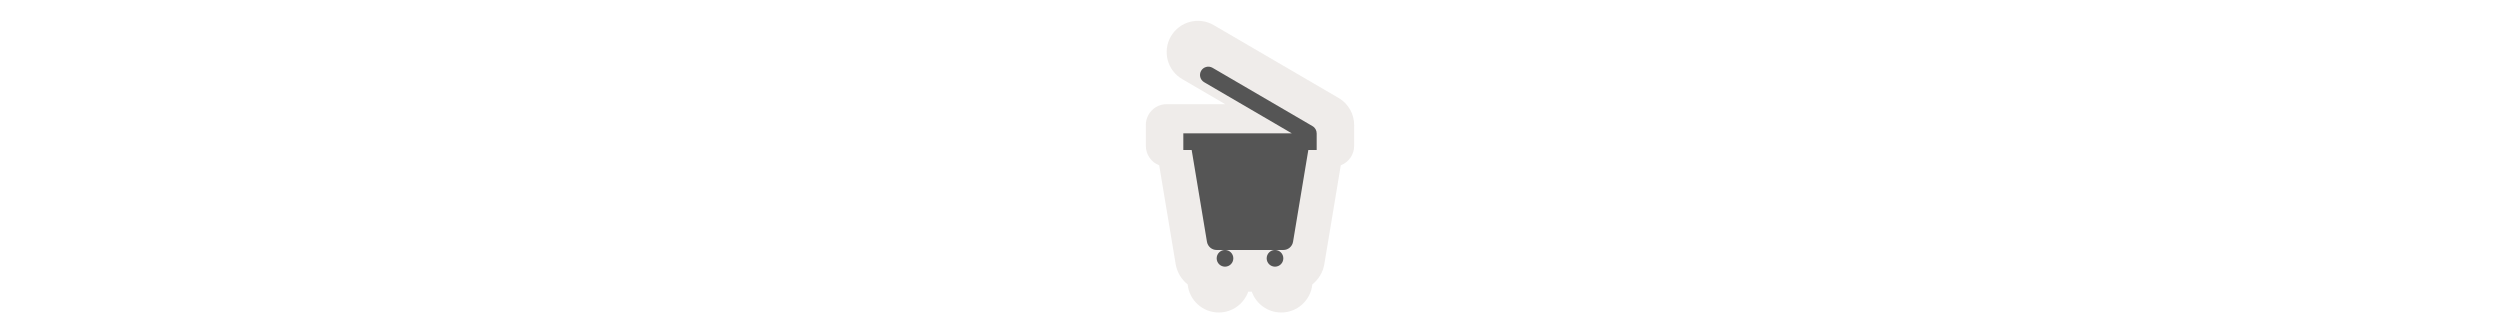 <svg width="300" height="40" viewBox="0 0 300 40" fill="none" xmlns="http://www.w3.org/2000/svg" xmlns:xlink="http://www.w3.org/1999/xlink">

<g transform="translate(130, 0) scale(2.5 2.5) "> 

<path fill-rule="evenodd" clip-rule="evenodd" d="M6.809 5L4.744 3.796C4.029 3.378 3.787 2.46 4.204 1.744C4.622 1.029 5.54 0.787 6.256 1.204L12.256 4.704C12.74 4.987 13.005 5.497 13 6.016V7C13 7.426 12.733 7.79 12.358 7.934L11.569 12.671C11.502 13.071 11.29 13.415 10.992 13.652C10.916 14.409 10.277 15 9.5 15C8.847 15 8.291 14.583 8.085 14H7.915C7.709 14.583 7.153 15 6.5 15C5.723 15 5.084 14.409 5.008 13.652C4.71 13.415 4.498 13.071 4.431 12.671L3.642 7.934C3.266 7.79 3 7.426 3 7V6C3 5.448 3.448 5 4 5H6.809Z" fill="#EBE7E4" fill-opacity="0.8"/>

</g>%n%n
<g transform="translate(138, 8) scale(0.75 0.75) "> 

<path fill-rule="nonzero" fill="rgb(33.333%, 33.333%, 33.333%)" fill-opacity="1" d="M 10.004 0.18 C 9.367 -0.188 8.551 0.027 8.18 0.66 C 7.812 1.297 8.027 2.113 8.66 2.484 L 22.688 10.668 L 5.332 10.668 L 5.332 13.332 L 6.668 13.332 L 9.113 28.02 C 9.242 28.777 9.898 29.332 10.668 29.332 L 12 29.332 C 11.262 29.332 10.668 29.93 10.668 30.668 C 10.668 31.402 11.262 32 12 32 C 12.738 32 13.332 31.402 13.332 30.668 C 13.332 29.93 12.738 29.332 12 29.332 L 20 29.332 C 19.262 29.332 18.668 29.93 18.668 30.668 C 18.668 31.402 19.262 32 20 32 C 20.738 32 21.332 31.402 21.332 30.668 C 21.332 29.93 20.738 29.332 20 29.332 L 21.332 29.332 C 22.102 29.332 22.758 28.777 22.887 28.02 L 25.332 13.332 L 26.668 13.332 L 26.668 10.691 C 26.676 10.227 26.438 9.766 26.004 9.516 Z M 10.004 0.18 "/>

</g>%n%n</svg>